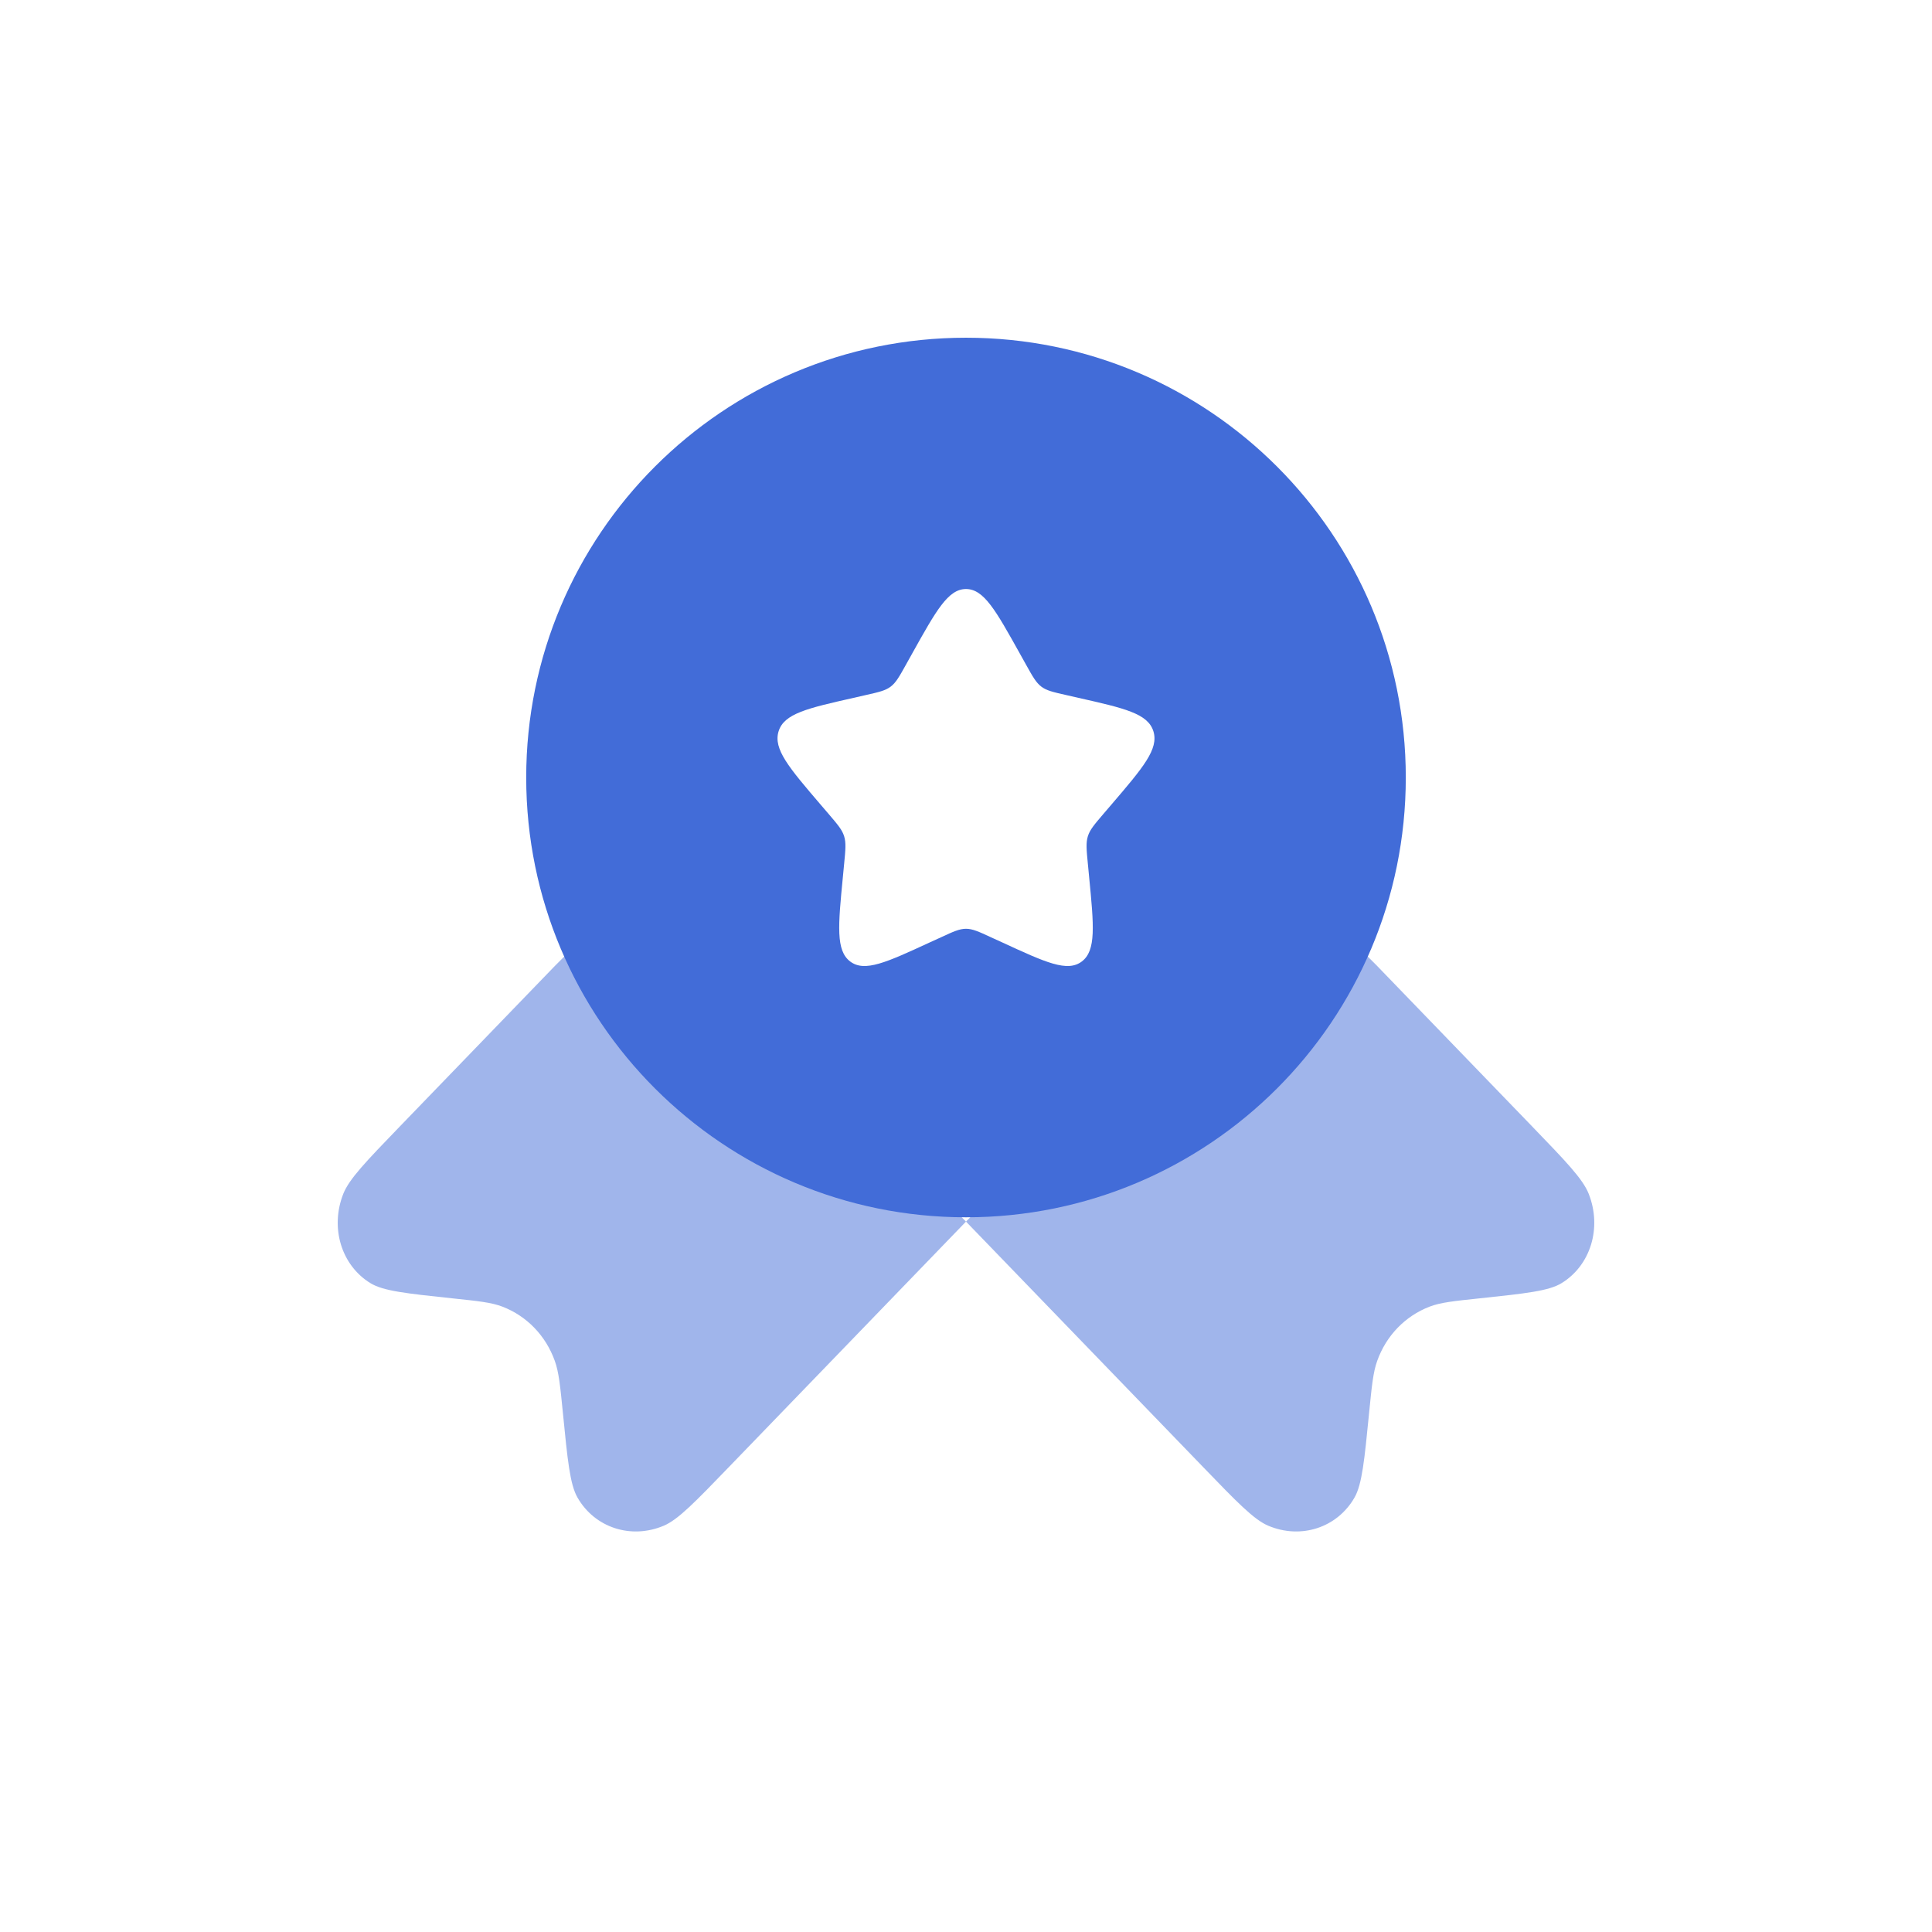 <svg width="41" height="41" viewBox="0 0 41 41" fill="none" xmlns="http://www.w3.org/2000/svg">
<path opacity="0.5" d="M20.5 25.924L15.471 31.13C14.751 31.876 14.391 32.249 14.086 32.378C13.391 32.672 12.621 32.42 12.255 31.78C12.095 31.499 12.045 30.992 11.945 29.979L11.945 29.979C11.888 29.407 11.86 29.121 11.774 28.881C11.582 28.345 11.18 27.928 10.662 27.729C10.43 27.64 10.154 27.611 9.601 27.553L9.601 27.553C8.622 27.449 8.133 27.397 7.862 27.231C7.244 26.853 7.001 26.055 7.285 25.335C7.409 25.02 7.769 24.647 8.489 23.901L11.774 20.5L13.425 18.849L20.5 25.924L27.575 18.849L29.226 20.5L32.511 23.901L32.511 23.901C33.231 24.647 33.591 25.02 33.715 25.335C33.999 26.055 33.756 26.853 33.138 27.231C32.867 27.397 32.377 27.449 31.399 27.553C30.846 27.611 30.57 27.64 30.338 27.729C29.82 27.928 29.417 28.345 29.226 28.881C29.14 29.121 29.112 29.407 29.055 29.979L29.055 29.979C28.955 30.992 28.905 31.499 28.745 31.78C28.379 32.42 27.609 32.672 26.914 32.378C26.609 32.249 26.249 31.876 25.529 31.13L20.5 25.924Z" fill="#426CD8"/>
<path fill-rule="evenodd" clip-rule="evenodd" d="M20.5 25.833C25.655 25.833 29.833 21.655 29.833 16.5C29.833 11.345 25.655 7.167 20.5 7.167C15.345 7.167 11.167 11.345 11.167 16.5C11.167 21.655 15.345 25.833 20.5 25.833ZM20.5 12.5C20.121 12.5 19.868 12.954 19.361 13.863L19.23 14.098C19.086 14.357 19.014 14.486 18.902 14.571C18.79 14.656 18.65 14.688 18.37 14.751L18.116 14.809C17.132 15.031 16.64 15.143 16.523 15.519C16.406 15.896 16.741 16.288 17.412 17.072L17.586 17.275C17.776 17.498 17.872 17.609 17.914 17.747C17.957 17.885 17.943 18.034 17.914 18.331L17.888 18.602C17.786 19.648 17.736 20.172 18.042 20.404C18.349 20.637 18.809 20.425 19.73 20L19.969 19.891C20.23 19.77 20.361 19.71 20.5 19.71C20.639 19.71 20.77 19.77 21.031 19.891L21.27 20C22.191 20.425 22.651 20.637 22.958 20.404C23.264 20.172 23.214 19.648 23.112 18.602L23.086 18.331C23.057 18.034 23.043 17.885 23.086 17.747C23.128 17.609 23.224 17.498 23.414 17.275L23.588 17.072C24.259 16.288 24.594 15.896 24.477 15.519C24.36 15.143 23.868 15.031 22.884 14.809L22.63 14.751C22.35 14.688 22.21 14.656 22.098 14.571C21.986 14.486 21.914 14.357 21.77 14.098L21.639 13.863C21.132 12.954 20.879 12.5 20.5 12.5Z" fill="#426CD8"/>
</svg>
